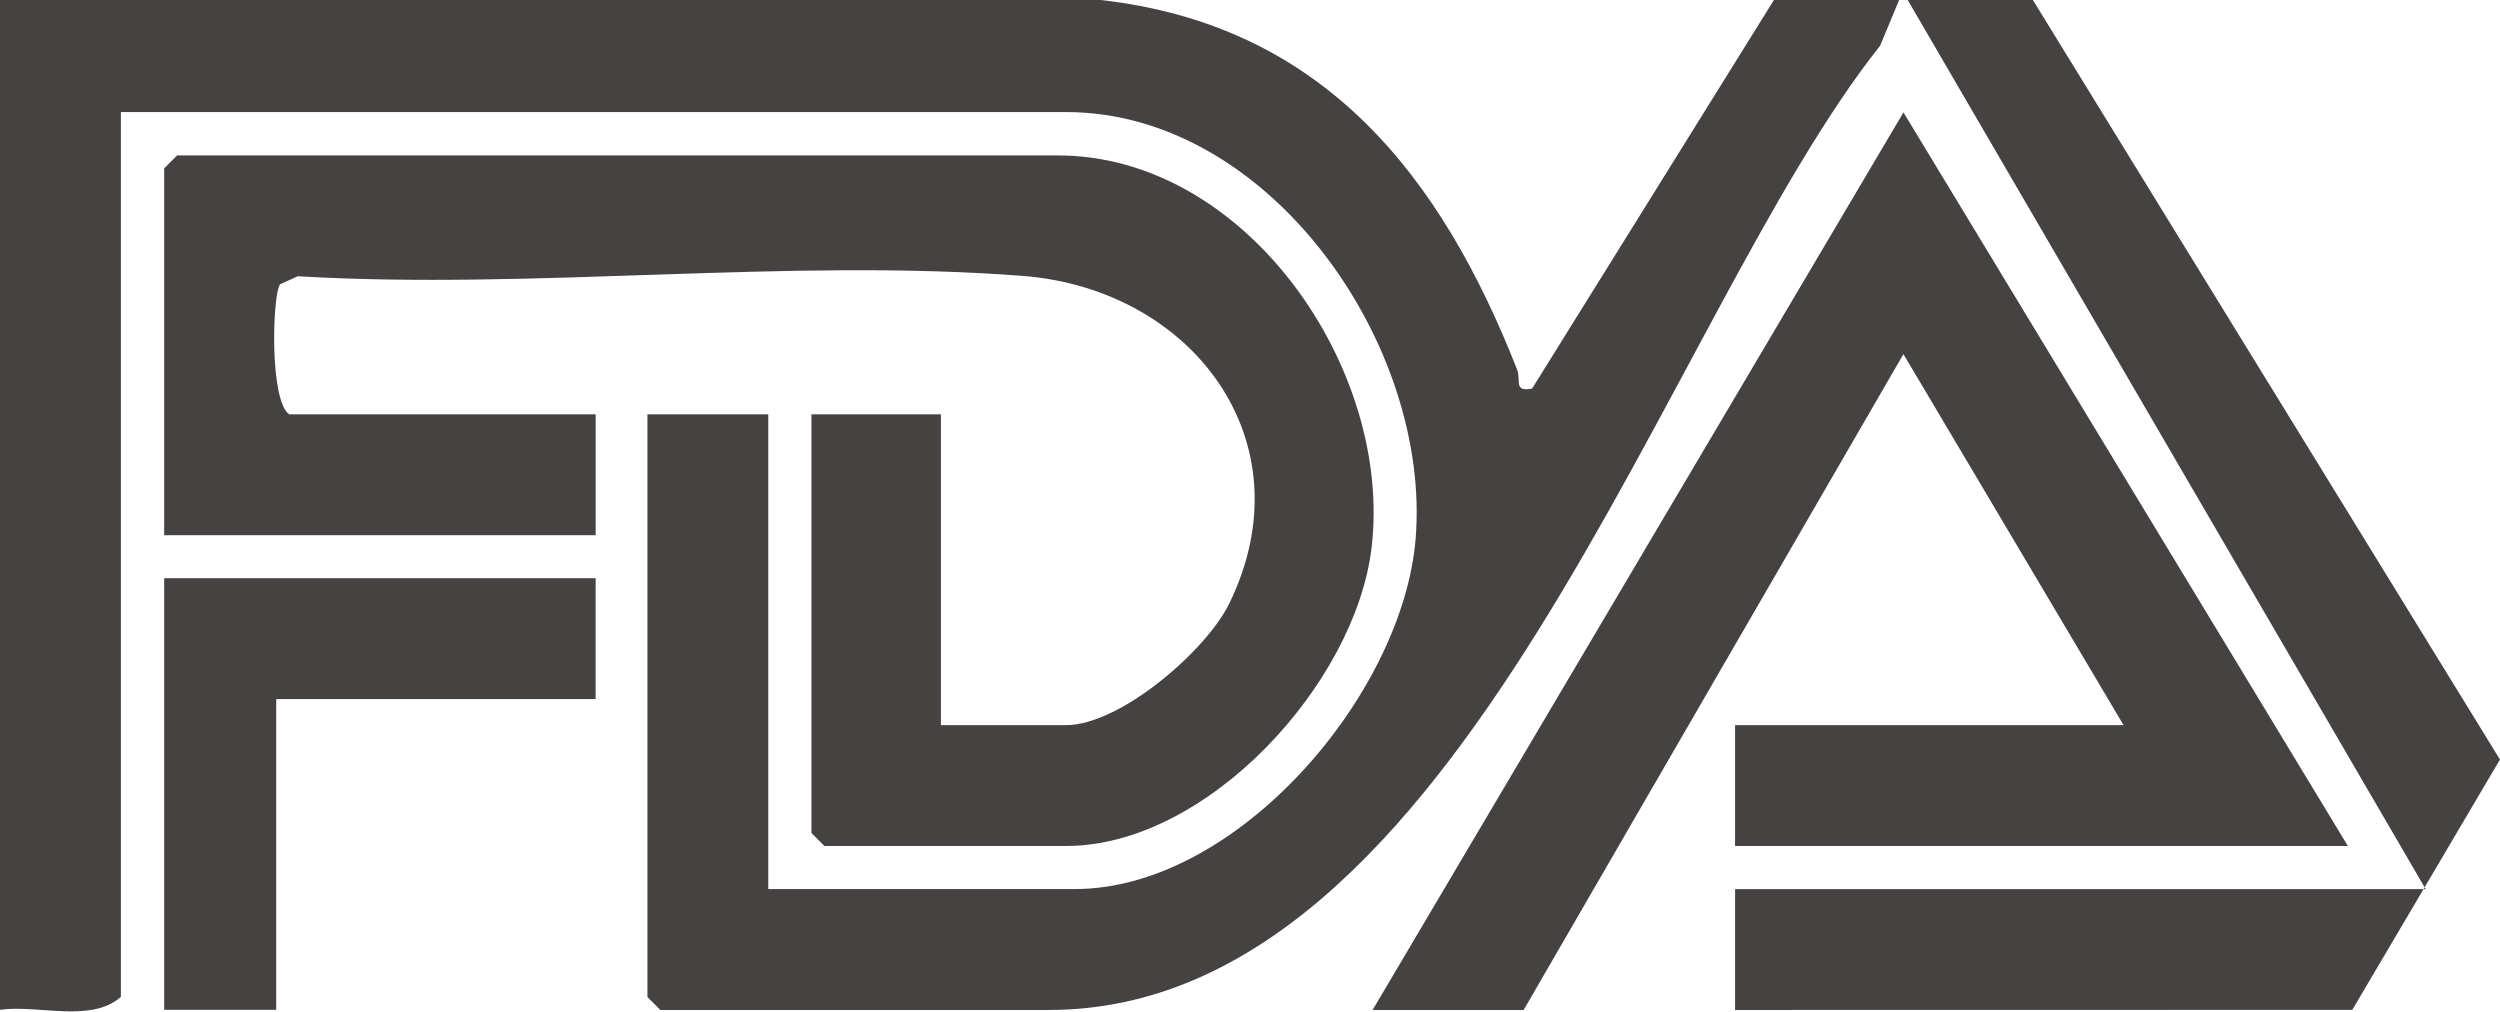 <svg xmlns="http://www.w3.org/2000/svg" width="68.462" height="27.701" viewBox="0 0 68.462 27.701">
  <g id="Grupo_115" data-name="Grupo 115" transform="translate(-612.504 -1978.366)">
    <path id="Trazado_129" data-name="Trazado 129" d="M642.644,1978.366c6.144.692,9.336,4.859,11.405,10.119.116.294-.109.625.412.521l6.622-10.64h3.428l-.521,1.253c-5.911,7.435-11.433,26.405-22.764,26.405H630.588l-.354-.354v-15.957h3.309v13h8.392c4.445,0,8.978-5.318,9.334-9.578.442-5.291-3.98-11.7-9.57-11.7H615.814v24.23c-.819.724-2.26.207-3.31.354v-27.658Z" fill="#464241"/>
    <path id="Trazado_130" data-name="Trazado 130" d="M634.725,1989.713h3.546v8.51H641.7c1.468,0,3.827-2.02,4.468-3.332,2.162-4.428-1-8.6-5.642-8.968-6.384-.5-13.411.391-19.866.008l-.487.221c-.214.309-.29,3.186.251,3.561h8.392v3.31H617v-10.047l.354-.354h24.112c5.16,0,9.175,5.83,8.6,10.73-.435,3.729-4.5,8.181-8.366,8.181H635.08l-.355-.355Z" fill="#464241"/>
    <path id="Trazado_131" data-name="Trazado 131" d="M676.8,2001.533H660.019v-3.31h10.638l-6.028-10.16-10.4,17.961h-4.137l14.538-24.58Z" fill="#464241"/>
    <path id="Trazado_132" data-name="Trazado 132" d="M660.019,2006.024v-3.31h18.911l-14.184-24.348h3.428l12.791,20.8-4.044,6.855Z" fill="#464241"/>
    <path id="Trazado_133" data-name="Trazado 133" d="M628.815,1994.2v3.31h-8.747v8.51H617V1994.2Z" fill="#464241"/>
  </g>
</svg>
